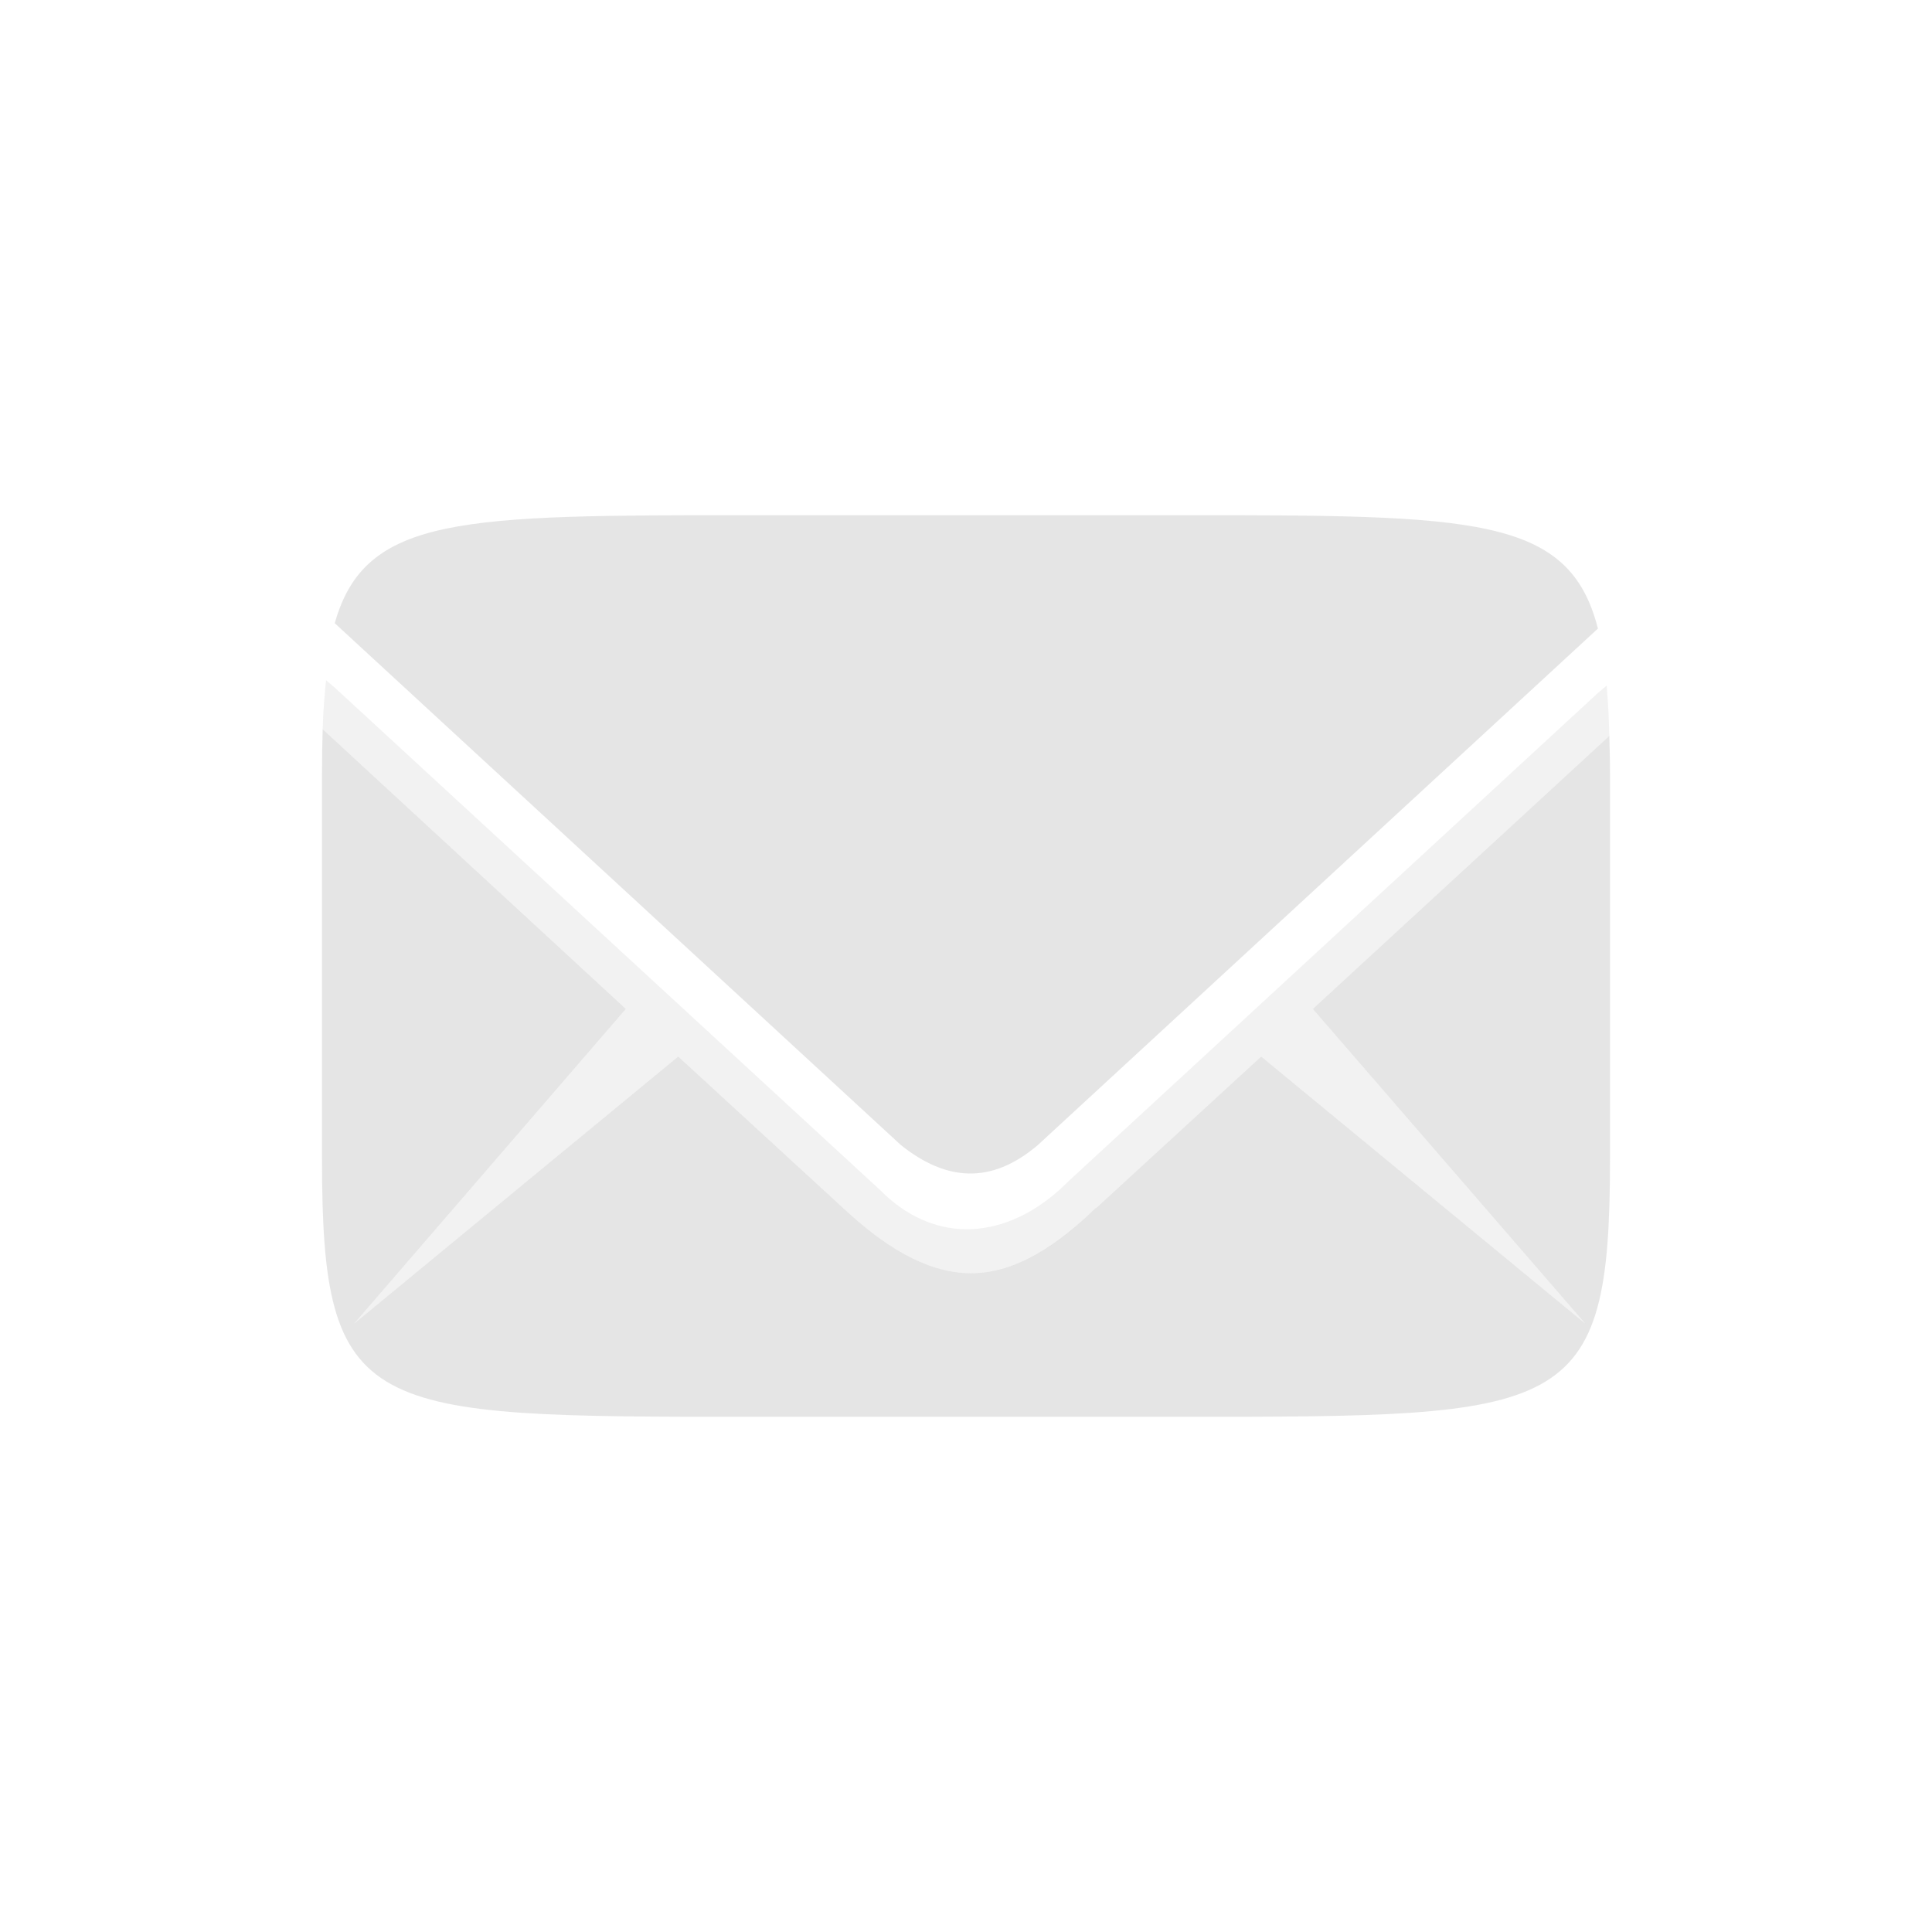 <?xml version="1.0" encoding="UTF-8" standalone="no"?>
<!-- Created with Inkscape (http://www.inkscape.org/) -->

<svg
   xmlns:dc="http://purl.org/dc/elements/1.1/"
   xmlns:cc="http://creativecommons.org/ns#"
   xmlns:rdf="http://www.w3.org/1999/02/22-rdf-syntax-ns#"
   xmlns:svg="http://www.w3.org/2000/svg"
   xmlns="http://www.w3.org/2000/svg"
   xmlns:xlink="http://www.w3.org/1999/xlink"
   xmlns:sodipodi="http://sodipodi.sourceforge.net/DTD/sodipodi-0.dtd"
   xmlns:inkscape="http://www.inkscape.org/namespaces/inkscape"
   width="90"
   height="90"
   id="svg3289"
   version="1.1"
   inkscape:version="0.48+devel r12221"
   sodipodi:docname="messages.svg">
  <defs
     id="defs3291">
    <linearGradient
       id="linearGradient3992">
      <stop
         style="stop-color:#b5b5b5;stop-opacity:1"
         offset="0"
         id="stop3994" />
      <stop
         style="stop-color:#dbdbdb;stop-opacity:1"
         offset="1"
         id="stop3996" />
    </linearGradient>
    <linearGradient
       id="linearGradient3992-5">
      <stop
         style="stop-color:#b5b5b5;stop-opacity:1"
         offset="0"
         id="stop3994-3" />
      <stop
         style="stop-color:#dbdbdb;stop-opacity:1"
         offset="1"
         id="stop3996-0" />
    </linearGradient>
    <linearGradient
       id="linearGradient3382">
      <stop
         style="stop-color:#b5b5b5;stop-opacity:1"
         offset="0"
         id="stop3384" />
      <stop
         style="stop-color:#dbdbdb;stop-opacity:1"
         offset="1"
         id="stop3386" />
    </linearGradient>
    <linearGradient
       id="linearGradient4091">
      <stop
         id="stop4093"
         offset="0"
         style="stop-color:#dbdbdb;stop-opacity:1;" />
      <stop
         id="stop4095"
         offset="1"
         style="stop-color:#b5b5b5;stop-opacity:1;" />
    </linearGradient>
    <linearGradient
       id="linearGradient3468">
      <stop
         id="stop3470"
         offset="0"
         style="stop-color:#dbdbdb;stop-opacity:1;" />
      <stop
         id="stop3472"
         offset="1"
         style="stop-color:#b5b5b5;stop-opacity:1;" />
    </linearGradient>
    <linearGradient
       id="linearGradient3992-7">
      <stop
         style="stop-color:#b5b5b5;stop-opacity:1"
         offset="0"
         id="stop3994-6" />
      <stop
         style="stop-color:#dbdbdb;stop-opacity:1"
         offset="1"
         id="stop3996-7" />
    </linearGradient>
    <linearGradient
       inkscape:collect="always"
       xlink:href="#linearGradient3992-54"
       id="linearGradient4158"
       gradientUnits="userSpaceOnUse"
       gradientTransform="matrix(2,0,0,1.986,-1031,-247.306)"
       x1="1001.127"
       y1="332"
       x2="1001.127"
       y2="344" />
    <linearGradient
       id="linearGradient3992-54">
      <stop
         style="stop-color:#b5b5b5;stop-opacity:1"
         offset="0"
         id="stop3994-9" />
      <stop
         style="stop-color:#dbdbdb;stop-opacity:1"
         offset="1"
         id="stop3996-5" />
    </linearGradient>
    <linearGradient
       inkscape:collect="always"
       xlink:href="#linearGradient3992-54"
       id="linearGradient4428"
       gradientUnits="userSpaceOnUse"
       gradientTransform="matrix(2,0,0,1.986,-1031,-247.306)"
       x1="1010"
       y1="344"
       x2="1010"
       y2="332" />
    <linearGradient
       id="linearGradient3613">
      <stop
         style="stop-color:#b5b5b5;stop-opacity:1"
         offset="0"
         id="stop3615" />
      <stop
         style="stop-color:#dbdbdb;stop-opacity:1"
         offset="1"
         id="stop3617" />
    </linearGradient>
    <linearGradient
       id="linearGradient4091-5">
      <stop
         id="stop4093-8"
         offset="0"
         style="stop-color:#dbdbdb;stop-opacity:1;" />
      <stop
         id="stop4095-6"
         offset="1"
         style="stop-color:#b5b5b5;stop-opacity:1;" />
    </linearGradient>
    <linearGradient
       id="linearGradient3747">
      <stop
         id="stop3749"
         offset="0"
         style="stop-color:#dbdbdb;stop-opacity:1;" />
      <stop
         id="stop3751"
         offset="1"
         style="stop-color:#b5b5b5;stop-opacity:1;" />
    </linearGradient>
  </defs>
  <sodipodi:namedview
     id="base"
     pagecolor="#000000"
     bordercolor="#666666"
     borderopacity="1.0"
     inkscape:pageopacity="1"
     inkscape:pageshadow="2"
     inkscape:zoom="9.0071992"
     inkscape:cx="52.85145"
     inkscape:cy="69.105305"
     inkscape:document-units="px"
     inkscape:current-layer="g4451"
     showgrid="true"
     inkscape:window-width="1920"
     inkscape:window-height="1029"
     inkscape:window-x="0"
     inkscape:window-y="24"
     inkscape:window-maximized="1"
     fit-margin-top="0"
     fit-margin-left="0"
     fit-margin-right="0"
     fit-margin-bottom="0"
     inkscape:snap-grids="false">
    <inkscape:grid
       type="xygrid"
       id="grid3020"
       empspacing="8"
       visible="true"
       enabled="true"
       snapvisiblegridlinesonly="true"
       originx="0px"
       originy="0px" />
  </sodipodi:namedview>
  <g
     inkscape:label="Layer 1"
     inkscape:groupmode="layer"
     id="layer1"
     transform="translate(0,-962.362)">
    <g
       style="display:inline"
       transform="translate(-789,604.362)"
       id="g4451">
      <rect
         style="fill:none;stroke:none"
         id="rect3332"
         width="90"
         height="90"
         x="789"
         y="358" />
      <path
         style="opacity:0.5;fill:#cccccc;fill-opacity:1;stroke:none;display:inline"
         clip-path="none"
         d="m 824,382 c -13.473,0 -17.99,-10e-4 -19.406,5.031 l 26.375,24.312 c 2.099,1.674 4.193,1.855 6.375,0 l 26.094,-24.062 C 862.094,382.017 857.677,382 844,382 L 824,382 z m -19.969,9.969 C 804.014,392.603 804,393.283 804,394 l 0,18 c 0,12 2,12 20,12 l 20,0 c 18,0 20,0 20,-12 l 0,-18 c 0,-0.607 -0.019,-1.172 -0.031,-1.719 L 850.156,405 l 12.688,14.656 -15.094,-12.438 -7.656,7.031 -0.062,0.031 c -1.683,1.662 -3.685,3.036 -5.812,3.031 -2.146,-0.004 -4.17,-1.378 -5.938,-3.031 l -7.688,-7.062 L 805.5,419.656 818.156,405 804.031,391.969 Z"
         id="path3011"
         inkscape:connector-curvature="0" />
      <path
         style="opacity:0.25;color:#000000;fill:#cccccc;fill-opacity:1;fill-rule:nonzero;stroke:none;stroke-width:6;marker:none;visibility:visible;display:inline;overflow:visible;enable-background:accumulate"
         d="M 15.188 31.688 C 15.119 32.387 15.054 33.129 15.031 33.969 L 29.156 47 L 16.5 61.656 L 31.594 49.219 L 39.281 56.281 C 41.049 57.935 43.073 59.309 45.219 59.312 C 45.485 59.313 45.738 59.29 46 59.25 C 47.308 59.048 48.575 58.375 49.719 57.469 C 50.176 57.106 50.61 56.697 51.031 56.281 L 51.094 56.25 L 58.75 49.219 L 73.844 61.656 L 61.156 47 L 74.969 34.281 C 74.95 33.424 74.905 32.654 74.844 31.938 L 74.438 32.281 L 57.531 47.875 L 49.938 54.875 L 49.344 55.438 C 46.559 57.902 43.369 57.84 41 55.438 L 15.594 32.031 L 15.188 31.688 z "
         transform="translate(789,358)"
         id="path3851" />
    </g>
  </g>
  <g
     inkscape:groupmode="layer"
     id="layer3"
     inkscape:label="Shapes"
     sodipodi:insensitive="true"
     style="display:none">
    <path
       transform="matrix(2,0,0,2,-392,-354.724)"
       style="opacity:0.5;fill:#ff00ff;fill-opacity:1;stroke:none;display:inline"
       d="m 213.5,189.362 c -9,0 -10,0 -10,6 l 0,9 c 0,6 1,6 10,6 l 10,0 c 9,0 10,0 10,-6 l 0,-9 C 233.5,189.362 232.5,189.362 223.5,189.362 Z"
       id="path3011-1"
       inkscape:connector-curvature="0"
       sodipodi:nodetypes="ccccccccc"
       clip-path="none" />
    <path
       sodipodi:nodetypes="cccccccccccccccccccccc"
       inkscape:connector-curvature="0"
       id="path3804-0"
       d="m 5.5,19 0,52 79,0 L 84.5,19 z m 7.031,7.188 29.438,27.156 c 2.099,1.674 4.193,1.855 6.375,0 L 77.812,26.188 80.531,29.156 61.156,47 73.844,61.656 58.75,49.219 51.094,56.25 51.031,56.281 c -1.683,1.662 -3.685,3.036 -5.812,3.031 -2.146,-0.004 -4.17,-1.378 -5.938,-3.031 L 31.594,49.219 16.5,61.656 29.156,47 9.812,29.156 Z"
       style="color:#000000;fill:#0000ff;fill-opacity:1;fill-rule:nonzero;stroke:none;stroke-width:6;marker:none;visibility:visible;display:inline;overflow:visible;enable-background:accumulate" />
  </g>
</svg>
